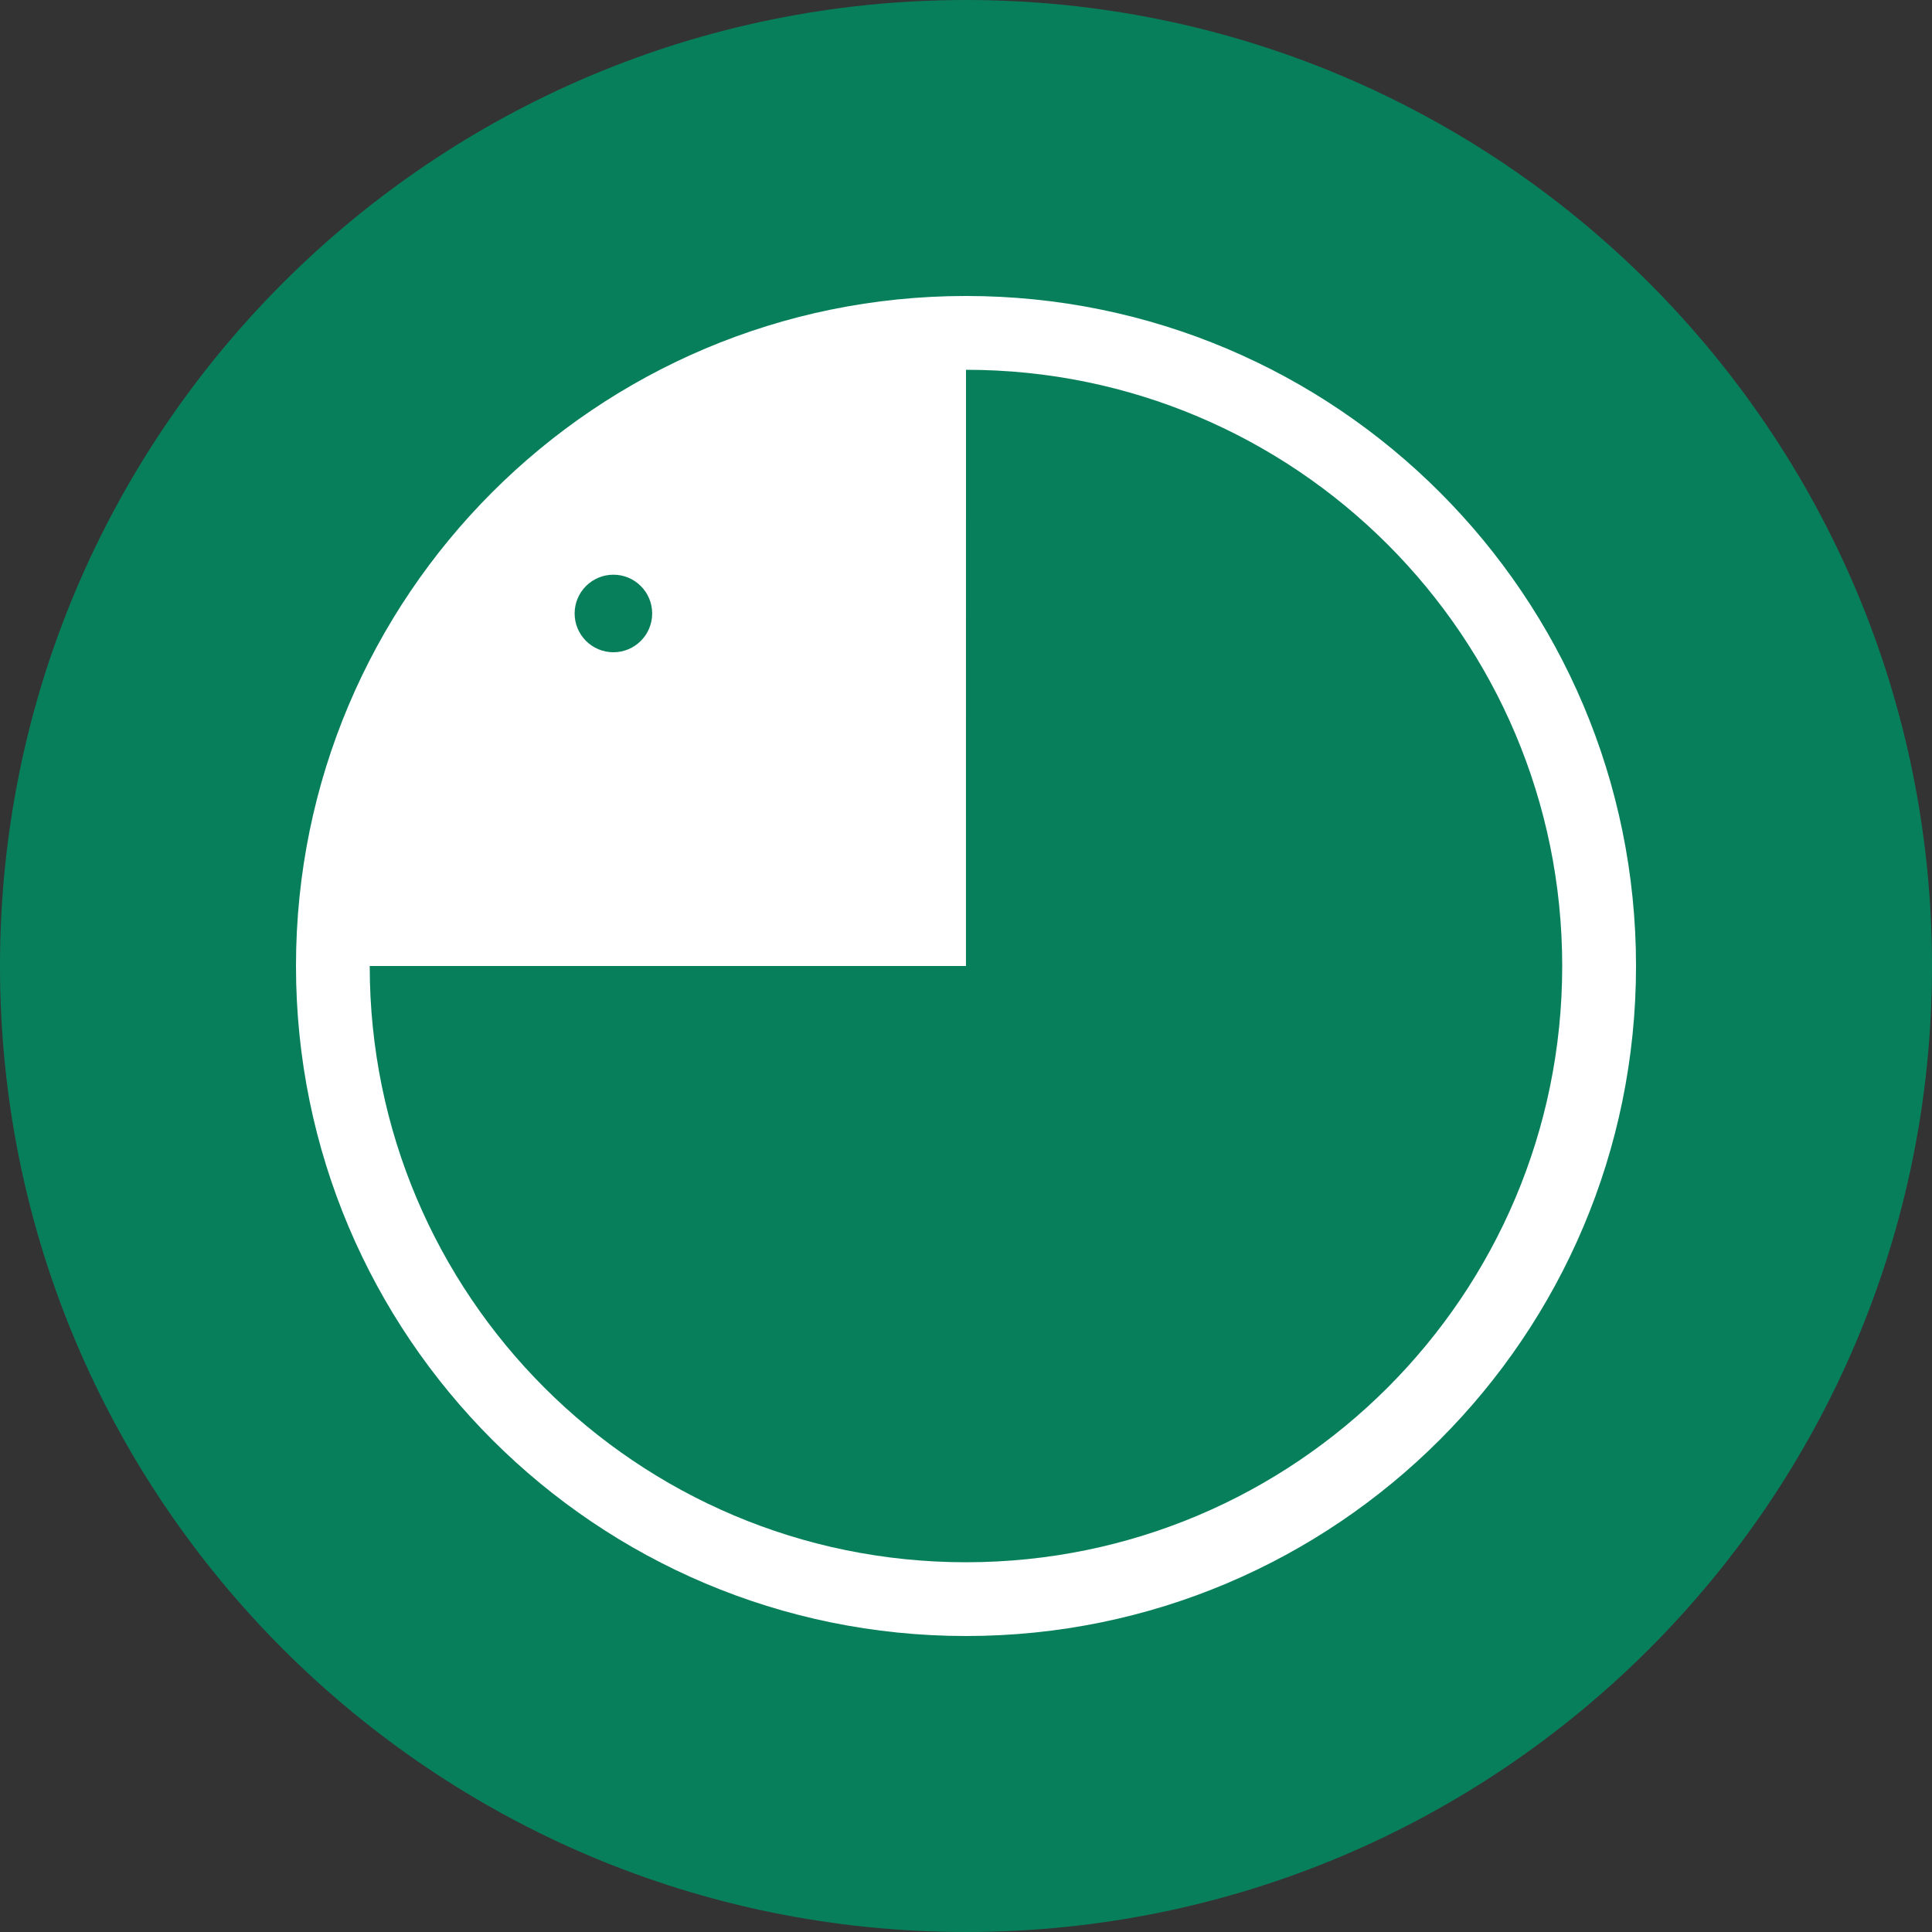 <?xml version="1.0" encoding="iso-8859-1"?>
<!-- Generator: Adobe Illustrator 19.0.0, SVG Export Plug-In . SVG Version: 6.00 Build 0)  -->
<svg version="1.1" id="Layer_1" xmlns="http://www.w3.org/2000/svg" xmlns:xlink="http://www.w3.org/1999/xlink" x="0px" y="0px"
	 viewBox="0 0 496.158 496.158" style="enable-background:new 0 0 496.158 496.158;" xml:space="preserve">
<rect x="0" y="0" width="496.158" height="496.158" fill="#333333" stroke="none"/>
<path style="fill:#087f5b;" d="M0,248.085C0,111.063,111.069,0.003,248.075,0.003c137.013,0,248.083,111.061,248.083,248.082
	c0,137.002-111.07,248.07-248.083,248.07C111.069,496.155,0,385.087,0,248.085z"/>
<path style="fill:#FFFFFF;" d="M248.077,76.01c95.037,0,172.07,77.038,172.07,172.067c0.002,95.033-77.034,172.072-172.071,172.07
	c-95.025,0.002-172.063-77.039-172.064-172.071C76.013,153.046,153.052,76.01,248.077,76.01z"/>
<g>
	<path style="fill:#087f5b;" d="M248.077,94.964c0,0-0.01,153.122-0.009,153.121c0.003-0.003-153.118,0-153.118,0
		c0,84.571,68.553,153.119,153.118,153.119h0.009c84.565,0,153.117-68.548,153.117-153.119v-0.002
		C401.194,163.512,332.642,94.964,248.077,94.964z"/>
	<circle style="fill:#087f5b;" cx="157.529" cy="157.549" r="9.958"/>
</g>
<g>
</g>
<g>
</g>
<g>
</g>
<g>
</g>
<g>
</g>
<g>
</g>
<g>
</g>
<g>
</g>
<g>
</g>
<g>
</g>
<g>
</g>
<g>
</g>
<g>
</g>
<g>
</g>
<g>
</g>
</svg>
